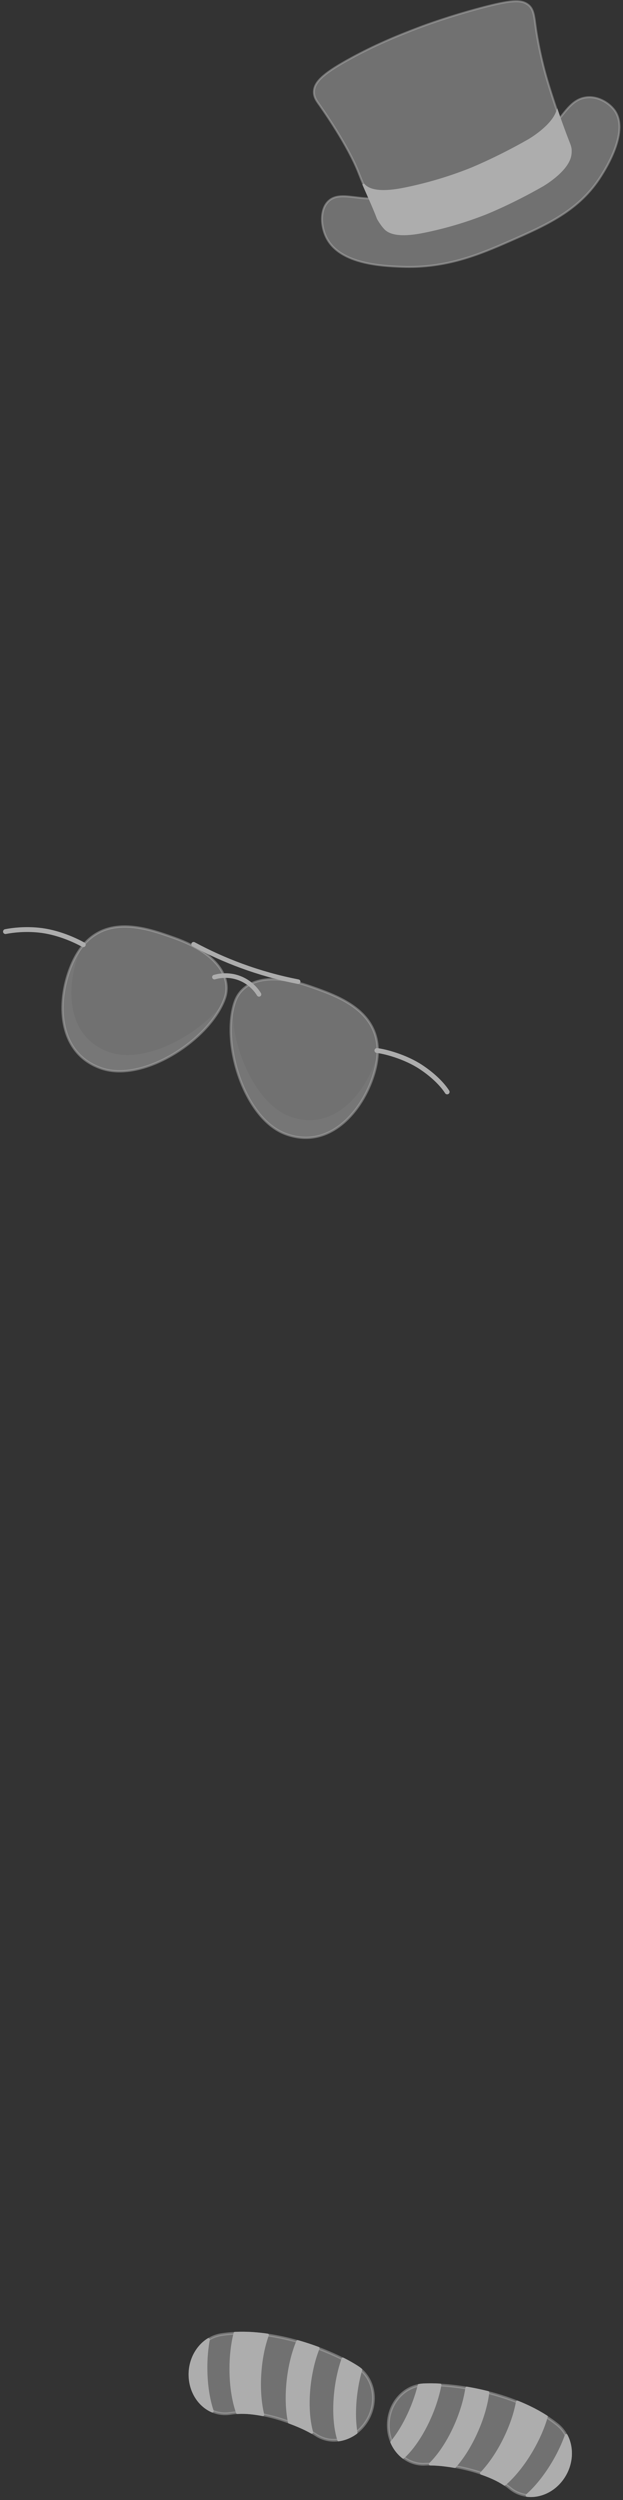 <?xml version="1.0" encoding="UTF-8"?>
<svg width="159px" height="638px" viewBox="0 0 159 638" version="1.1" xmlns="http://www.w3.org/2000/svg" xmlns:xlink="http://www.w3.org/1999/xlink">
    <rect x="0" y="0" width="159" height="638" fill="#333333" stroke="none"/>
    <!-- Generator: Sketch 49 (51002) - http://www.bohemiancoding.com/sketch -->
    <title>Group 38</title>
    <desc>Created with Sketch.</desc>
    <defs></defs>
    <g id="Page-1" stroke="none" stroke-width="1" fill="none" fill-rule="evenodd" opacity="0.599">
        <g id="Desktop-HD" transform="translate(-1187, -3828)">
            <g id="Group-18" transform="translate(-94, 3732)">
                <g id="Group-26">
                    <g id="Group-30">
                        <g id="Group-27" transform="translate(139, 85)">
                            <g id="Group-38" transform="translate(1135, 0)">
                                <g id="shoe3" transform="translate(104.273, 626.049) rotate(15) translate(-104.273, -626.049) translate(54.273, 614.549)" fill="#FFFFFF" fill-rule="nonzero" stroke="#FFFFFF" stroke-linecap="round" stroke-linejoin="round" stroke-width="0.707">
                                    <path d="M9.566,22.973 C10.801,22.988 12.024,22.725 13.146,22.205 C19.793,19.189 31.071,20.406 35.519,21.88 C40.372,23.535 45.603,20.43 47.202,15.037 C48.802,9.643 46.168,4.062 41.317,2.477 C33.904,0.115 17.648,-1.834 5.625,3.436 C0.958,5.506 -1.144,11.358 0.932,16.587 C2.489,20.505 5.959,22.928 9.566,22.973 Z" id="Shape" opacity="0.501"></path>
                                    <path d="M0.932,16.587 C2.328,20.098 5.256,22.408 8.446,22.881 C6.721,20.308 5.14,16.759 4.041,12.697 C3.395,10.339 2.964,7.928 2.755,5.492 C0.194,8.246 -0.651,12.602 0.932,16.587 Z" id="Shape"></path>
                                    <path d="M37.55,9.897 C37.791,11.512 38.129,13.111 38.563,14.685 C39.338,17.47 40.358,19.861 41.501,21.641 C42.11,21.383 42.69,21.059 43.231,20.676 C44.012,20.124 44.71,19.462 45.303,18.71 C44.574,17.049 43.989,15.329 43.554,13.569 C43.243,12.333 42.979,11.029 42.775,9.671 C42.554,8.203 42.412,6.723 42.351,5.239 C42.317,4.431 42.31,3.64 42.328,2.875 C42.001,2.72 41.665,2.586 41.321,2.475 C39.963,2.04 38.582,1.68 37.184,1.397 C37.149,1.881 37.122,2.378 37.109,2.886 C37.048,5.232 37.196,7.578 37.55,9.897 Z" id="Shape"></path>
                                    <path d="M8.877,2.199 C8.921,4.946 9.372,8.114 10.263,11.394 C11.372,15.481 12.973,19.037 14.719,21.59 C15.786,21.241 16.879,20.976 17.987,20.798 C19.013,20.626 20.072,20.514 21.144,20.435 C19.721,17.842 18.498,14.437 17.726,10.61 C16.98,6.918 16.765,3.409 17.018,0.483 C15.873,0.616 14.734,0.791 13.603,1.007 C12.005,1.307 10.427,1.706 8.877,2.199 Z" id="Shape"></path>
                                    <path d="M25.074,10.194 C25.679,14.234 26.801,17.834 28.173,20.535 C29.099,20.618 29.99,20.723 30.83,20.845 C32.021,21.011 33.201,21.243 34.366,21.539 C33.198,19.588 32.17,16.996 31.421,14.014 C31.11,12.772 30.846,11.459 30.642,10.097 C30.421,8.625 30.28,7.142 30.218,5.655 C30.138,3.898 30.197,2.138 30.393,0.39 C29.748,0.329 29.089,0.277 28.421,0.231 C27.267,0.155 26.082,0.106 24.878,0.089 C24.481,2.997 24.519,6.497 25.074,10.194 Z" id="Shape"></path>
                                    <path d="M90.477,22.973 C89.241,22.988 88.018,22.725 86.897,22.205 C80.249,19.189 68.972,20.406 64.523,21.88 C59.67,23.535 54.44,20.43 52.84,15.037 C51.24,9.643 53.874,4.062 58.726,2.477 C66.139,0.115 82.395,-1.834 94.417,3.436 C99.085,5.506 101.185,11.358 99.11,16.587 C97.553,20.505 94.083,22.928 90.477,22.973 Z" id="Shape" opacity="0.504"></path>
                                    <path d="M99.11,16.587 C97.714,20.098 94.786,22.408 91.597,22.881 C93.321,20.308 94.902,16.759 96.001,12.697 C96.648,10.339 97.078,7.928 97.287,5.492 C99.849,8.246 100.693,12.602 99.11,16.587 Z" id="Shape"></path>
                                    <path d="M62.492,9.897 C62.252,11.512 61.913,13.111 61.479,14.685 C60.704,17.47 59.685,19.861 58.542,21.641 C57.932,21.383 57.352,21.059 56.812,20.676 C56.03,20.124 55.332,19.461 54.738,18.71 C55.468,17.05 56.054,15.33 56.488,13.569 C56.799,12.333 57.064,11.029 57.267,9.671 C57.488,8.203 57.63,6.723 57.692,5.239 C57.726,4.431 57.733,3.64 57.714,2.875 C58.041,2.72 58.378,2.586 58.721,2.475 C60.08,2.04 61.461,1.68 62.859,1.397 C62.894,1.881 62.921,2.378 62.934,2.886 C62.994,5.232 62.847,7.578 62.492,9.897 Z" id="Shape"></path>
                                    <path d="M91.165,2.199 C91.122,4.946 90.67,8.114 89.779,11.394 C88.669,15.481 87.069,19.037 85.324,21.59 C84.257,21.241 83.164,20.976 82.055,20.798 C81.03,20.626 79.97,20.514 78.898,20.435 C80.321,17.842 81.543,14.437 82.317,10.61 C83.062,6.918 83.277,3.409 83.031,0.483 C84.177,0.616 85.315,0.791 86.447,1.007 C88.042,1.308 89.618,1.706 91.165,2.199 Z" id="Shape"></path>
                                    <path d="M74.965,10.194 C74.359,14.234 73.238,17.834 71.866,20.535 C70.939,20.618 70.047,20.723 69.208,20.845 C68.017,21.011 66.837,21.243 65.672,21.539 C66.839,19.588 67.867,16.996 68.617,14.014 C68.928,12.772 69.192,11.459 69.396,10.097 C69.617,8.625 69.759,7.142 69.82,5.655 C69.9,3.898 69.842,2.138 69.645,0.39 C70.29,0.329 70.949,0.277 71.617,0.231 C72.771,0.155 73.956,0.106 75.153,0.089 C75.562,2.997 75.53,6.497 74.965,10.194 Z" id="Shape"></path>
                                </g>
                                <g id="glasses3_0" transform="translate(62.88, 274.375) rotate(20) translate(-62.88, -274.375) translate(2.88, 255.375)">
                                    <path d="M54.118,6.215 C54.799,5.717 57.028,4.213 60.248,4.275 C63.479,4.337 65.659,5.937 66.316,6.461" id="Shape" stroke="#FFFFFF" stroke-width="1.169" stroke-linecap="round"></path>
                                    <path d="M0.032,13.539 C1.82,12.456 4.596,11.121 7.852,10.293 C12.558,9.096 17.369,9.51 19.837,9.888" id="Shape" stroke="#FFFFFF" stroke-width="1.238" stroke-linecap="round" stroke-linejoin="round"></path>
                                    <path d="M46.254,0.153 C50.665,0.802 55.116,1.136 59.575,1.153 C64.605,1.172 69.629,0.788 74.599,0.004" id="Shape" stroke="#FFFFFF" stroke-width="1.169" stroke-linecap="round" stroke-linejoin="round"></path>
                                    <path d="M119.952,13.43 C118.381,12.226 115.541,10.729 111.496,9.757 C106.814,8.634 101.485,9.156 99.49,9.634" id="Shape" stroke="#FFFFFF" stroke-width="1.238" stroke-linecap="round" stroke-linejoin="round"></path>
                                    <path d="M18.736,17.484 C18.819,27.07 23.651,38.217 35.04,37.974 C46.429,37.731 58.548,21.414 58.452,10.389 C58.411,5.659 54.081,0.206 40.954,0.321 C32.977,0.39 18.586,0.309 18.736,17.484 Z" id="Shape" stroke="#FFFFFF" stroke-width="0.6" fill="#FFFFFF" fill-rule="nonzero" opacity="0.504"></path>
                                    <path d="M100.867,16.857 C100.951,26.443 96.315,37.67 84.923,37.629 C73.531,37.588 61.272,21.284 61.176,10.259 C61.135,5.529 65.225,0.198 78.352,0.084 C86.329,0.014 100.716,-0.32 100.867,16.857 Z" id="Shape" stroke="#FFFFFF" stroke-width="0.6" fill="#FFFFFF" fill-rule="nonzero" opacity="0.5"></path>
                                    <path d="M57.933,13.229 C57.183,17.932 54.607,23.371 50.826,28.043 C48.555,30.849 45.973,33.209 43.36,34.867 C40.505,36.679 37.703,37.626 35.035,37.683 C31.107,37.765 27.752,36.485 25.066,33.877 C21.344,30.267 19.088,24.137 19.03,17.481 C19.012,15.443 19.204,13.582 19.604,11.911 C19.585,12.362 19.578,12.827 19.582,13.306 C19.664,22.698 24.398,33.617 35.557,33.382 C44.417,33.196 54.291,22.879 57.933,13.229 Z" id="Shape" fill="#FFFFFF" fill-rule="nonzero" opacity="0.1"></path>
                                    <path d="M94.826,33.358 C92.198,35.999 88.887,37.337 84.985,37.337 L84.923,37.337 C82.256,37.327 79.447,36.419 76.573,34.638 C73.948,33.01 71.342,30.672 69.038,27.877 C65.385,23.445 62.806,18.298 61.864,13.738 C65.804,23.187 75.676,33.013 84.402,33.045 C95.563,33.084 100.107,22.085 100.024,12.692 C100.021,12.346 100.012,12.006 99.997,11.674 C100.368,13.241 100.56,14.973 100.576,16.859 C100.633,23.518 98.484,29.684 94.826,33.358 Z" id="Shape" fill="#FFFFFF" fill-rule="nonzero" opacity="0.1"></path>
                                </g>
                                <g id="hat7" transform="translate(122.141, 46.847) rotate(-30) translate(-122.141, -46.847) translate(82.141, 15.847)" fill="#FFFFFF" fill-rule="nonzero" stroke="#FFFFFF" stroke-width="0.5">
                                    <path d="M37.41,39.573 C50.97,41.873 57.75,43.023 64.357,40.856 C68.468,39.507 71.616,37.371 75.027,38.596 C77.96,39.65 79.634,42.667 79.941,45.031 C80.795,51.62 70.487,56.989 68.645,57.963 C59.391,62.856 50.262,61.843 39.982,60.703 C31.815,59.797 22.585,58.672 12.974,52.618 C8.565,49.842 -0.117,44.249 0.021,36.922 C0.087,33.392 2.254,29.131 5.561,28.684 C8.26,28.32 10.471,30.663 13.517,32.748 C18.901,36.433 25.07,37.48 37.41,39.573 Z" id="Shape" opacity="0.504"></path>
                                    <path d="M47.683,2.019 C48.906,2.222 55.265,3.293 63.436,5.5 C70.936,7.526 73.232,8.684 74.187,10.511 C75.152,12.356 74.258,13.984 72.973,17.157 C72.973,17.157 70.566,23.101 68.942,29.878 C66.836,38.668 65.691,46.596 65.691,46.596 C65.64,46.945 65.568,47.449 65.365,48.006 C65.092,48.641 64.709,49.224 64.233,49.729 C61.424,52.643 54.385,52.61 54.385,52.61 C45.006,52.563 38.207,51.54 38.207,51.54 C32.859,50.735 27.591,49.47 22.464,47.759 C20.226,47.011 14.911,45.138 14.156,42.038 C13.819,40.658 13.853,38.927 13.853,38.927 C14.532,34.796 14.761,30.6 15.407,26.466 C16.593,18.873 15.547,7.545 15.386,5.802 C15.311,4.996 15.171,3.606 16.135,2.364 C17.59,0.492 20.854,-0.144 28.438,0.046 C34.936,0.205 40.786,0.879 47.683,2.019 Z" id="Shape" opacity="0.503"></path>
                                    <path d="M67.17,38.085 C66.202,43.057 65.69,46.597 65.69,46.597 C65.64,46.946 65.568,47.451 65.364,48.007 C65.091,48.643 64.708,49.226 64.233,49.73 C61.423,52.644 54.384,52.611 54.384,52.611 C45.005,52.564 38.207,51.541 38.207,51.541 C32.859,50.736 27.591,49.471 22.463,47.76 C20.226,47.012 14.911,45.139 14.155,42.039 C13.818,40.659 13.852,38.928 13.852,38.928 C14.37,35.778 14.627,32.59 15.006,29.421 C15.028,29.539 15.054,29.656 15.082,29.771 C15.875,33.013 21.431,34.972 23.771,35.754 C29.133,37.543 34.642,38.866 40.235,39.708 C40.235,39.708 47.342,40.778 57.152,40.827 C57.152,40.827 64.07,40.86 67.17,38.085 Z" id="Shape"></path>
                                </g>
                            </g>
                        </g>
                    </g>
                </g>
            </g>
        </g>
    </g>
</svg>